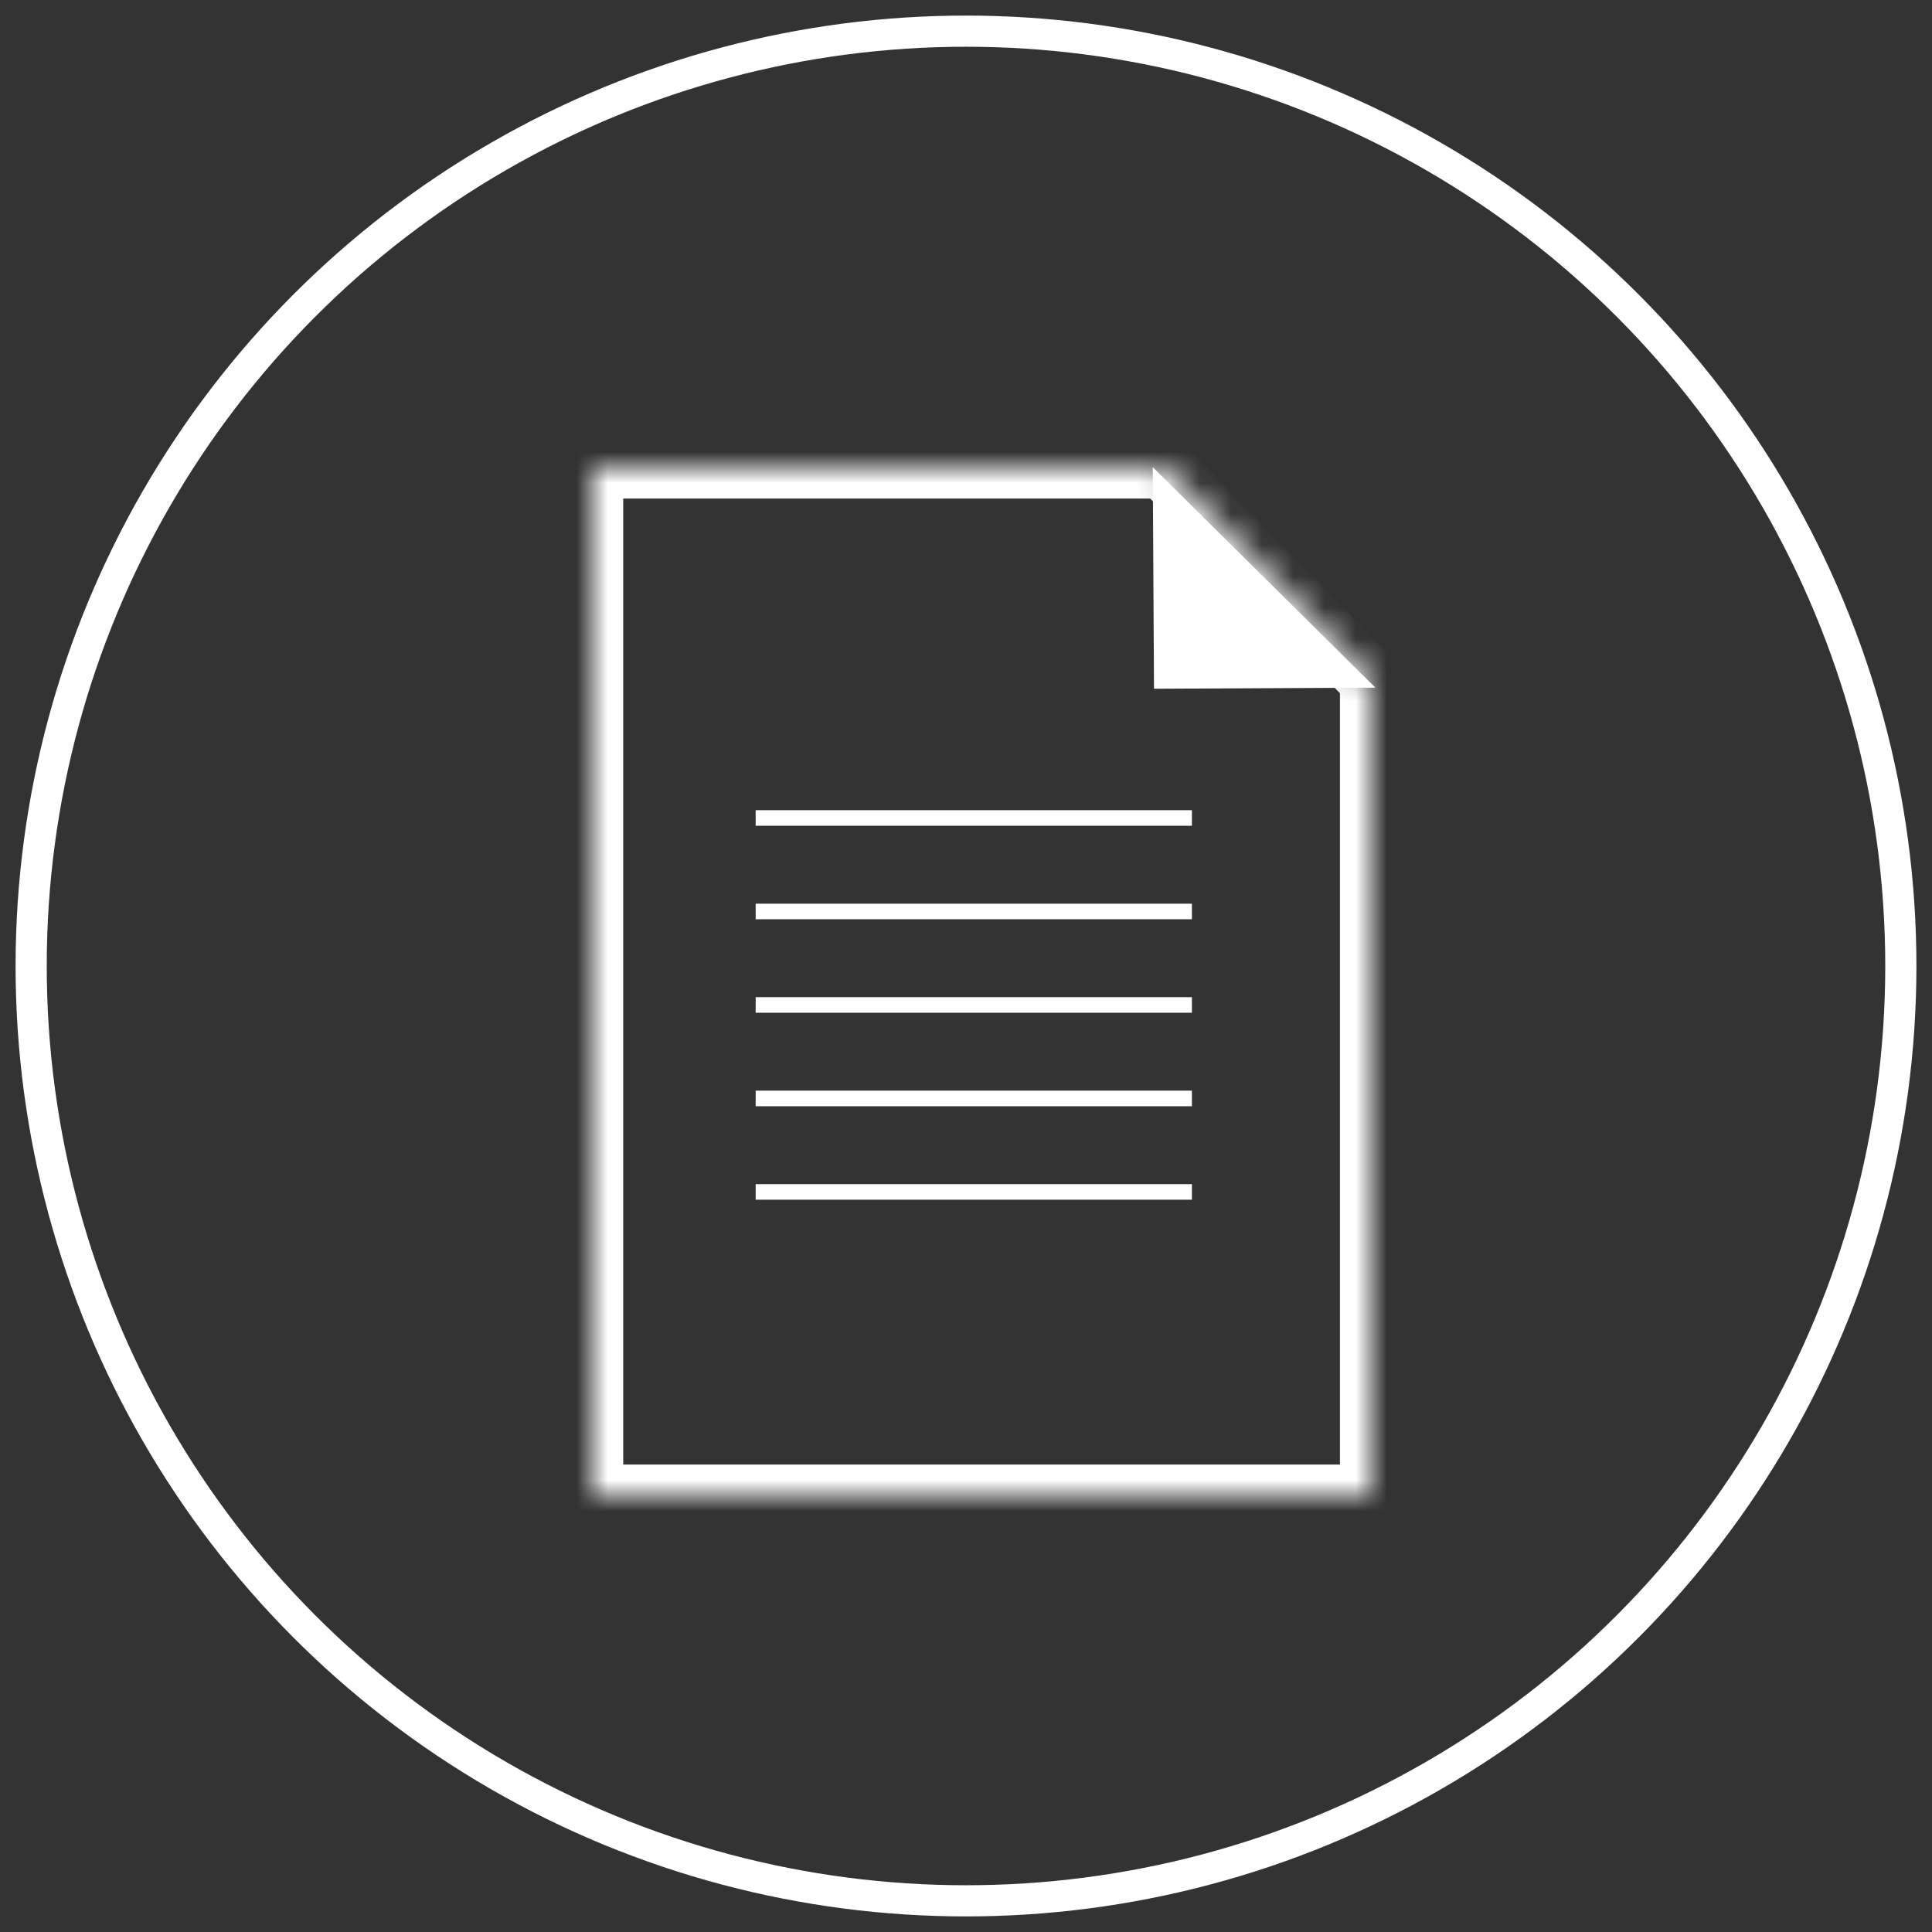 <?xml version="1.0" encoding="UTF-8" standalone="no"?>
<svg width="62px" height="62px" viewBox="0 0 62 62" version="1.1" xmlns="http://www.w3.org/2000/svg" xmlns:xlink="http://www.w3.org/1999/xlink">
    <rect x="0" y="0" width="62" height="62" fill="#333333" stroke="none"/>
    <!-- Generator: Sketch 3.8.3 (29802) - http://www.bohemiancoding.com/sketch -->
    <title>Resume Icon</title>
    <desc>Created with Sketch.</desc>
    <defs>
        <polygon id="path-1" points="0 0 18.334 0 25 6.839 25 33 0 33"></polygon>
        <mask id="mask-2" maskContentUnits="userSpaceOnUse" maskUnits="objectBoundingBox" x="0" y="0" width="25" height="33" fill="white">
            <use xlink:href="#path-1"></use>
        </mask>
    </defs>
    <g id="Page-1" stroke="none" stroke-width="1" fill="none" fill-rule="evenodd">
        <g id="Resume-Icon" stroke="#FFFFFF">
            <g id="Group-2" transform="translate(1, 1)">
                <circle id="Oval-4" cx="30" cy="30" r="30"></circle>
                <g id="Group" transform="translate(18, 14)">
                    <use id="Rectangle-11" mask="url(#mask-2)" stroke-width="2" xlink:href="#path-1"></use>
                    <polygon id="Triangle-1" fill="#FFFFFF" transform="translate(21.03, 4.573) rotate(105) translate(-21.03, -4.573) " points="22.212 1.256 23.635 6.463 18.425 7.89"></polygon>
                    <path d="M5.5,11.25 L19,11.25" id="Line" stroke-width="0.5" stroke-linecap="square"></path>
                    <path d="M5.5,14.25 L19,14.25" id="Line" stroke-width="0.5" stroke-linecap="square"></path>
                    <path d="M5.5,17.25 L19,17.25" id="Line" stroke-width="0.5" stroke-linecap="square"></path>
                    <path d="M5.5,20.25 L19,20.25" id="Line" stroke-width="0.5" stroke-linecap="square"></path>
                    <path d="M5.5,23.25 L19,23.25" id="Line" stroke-width="0.5" stroke-linecap="square"></path>
                </g>
            </g>
        </g>
    </g>
</svg>